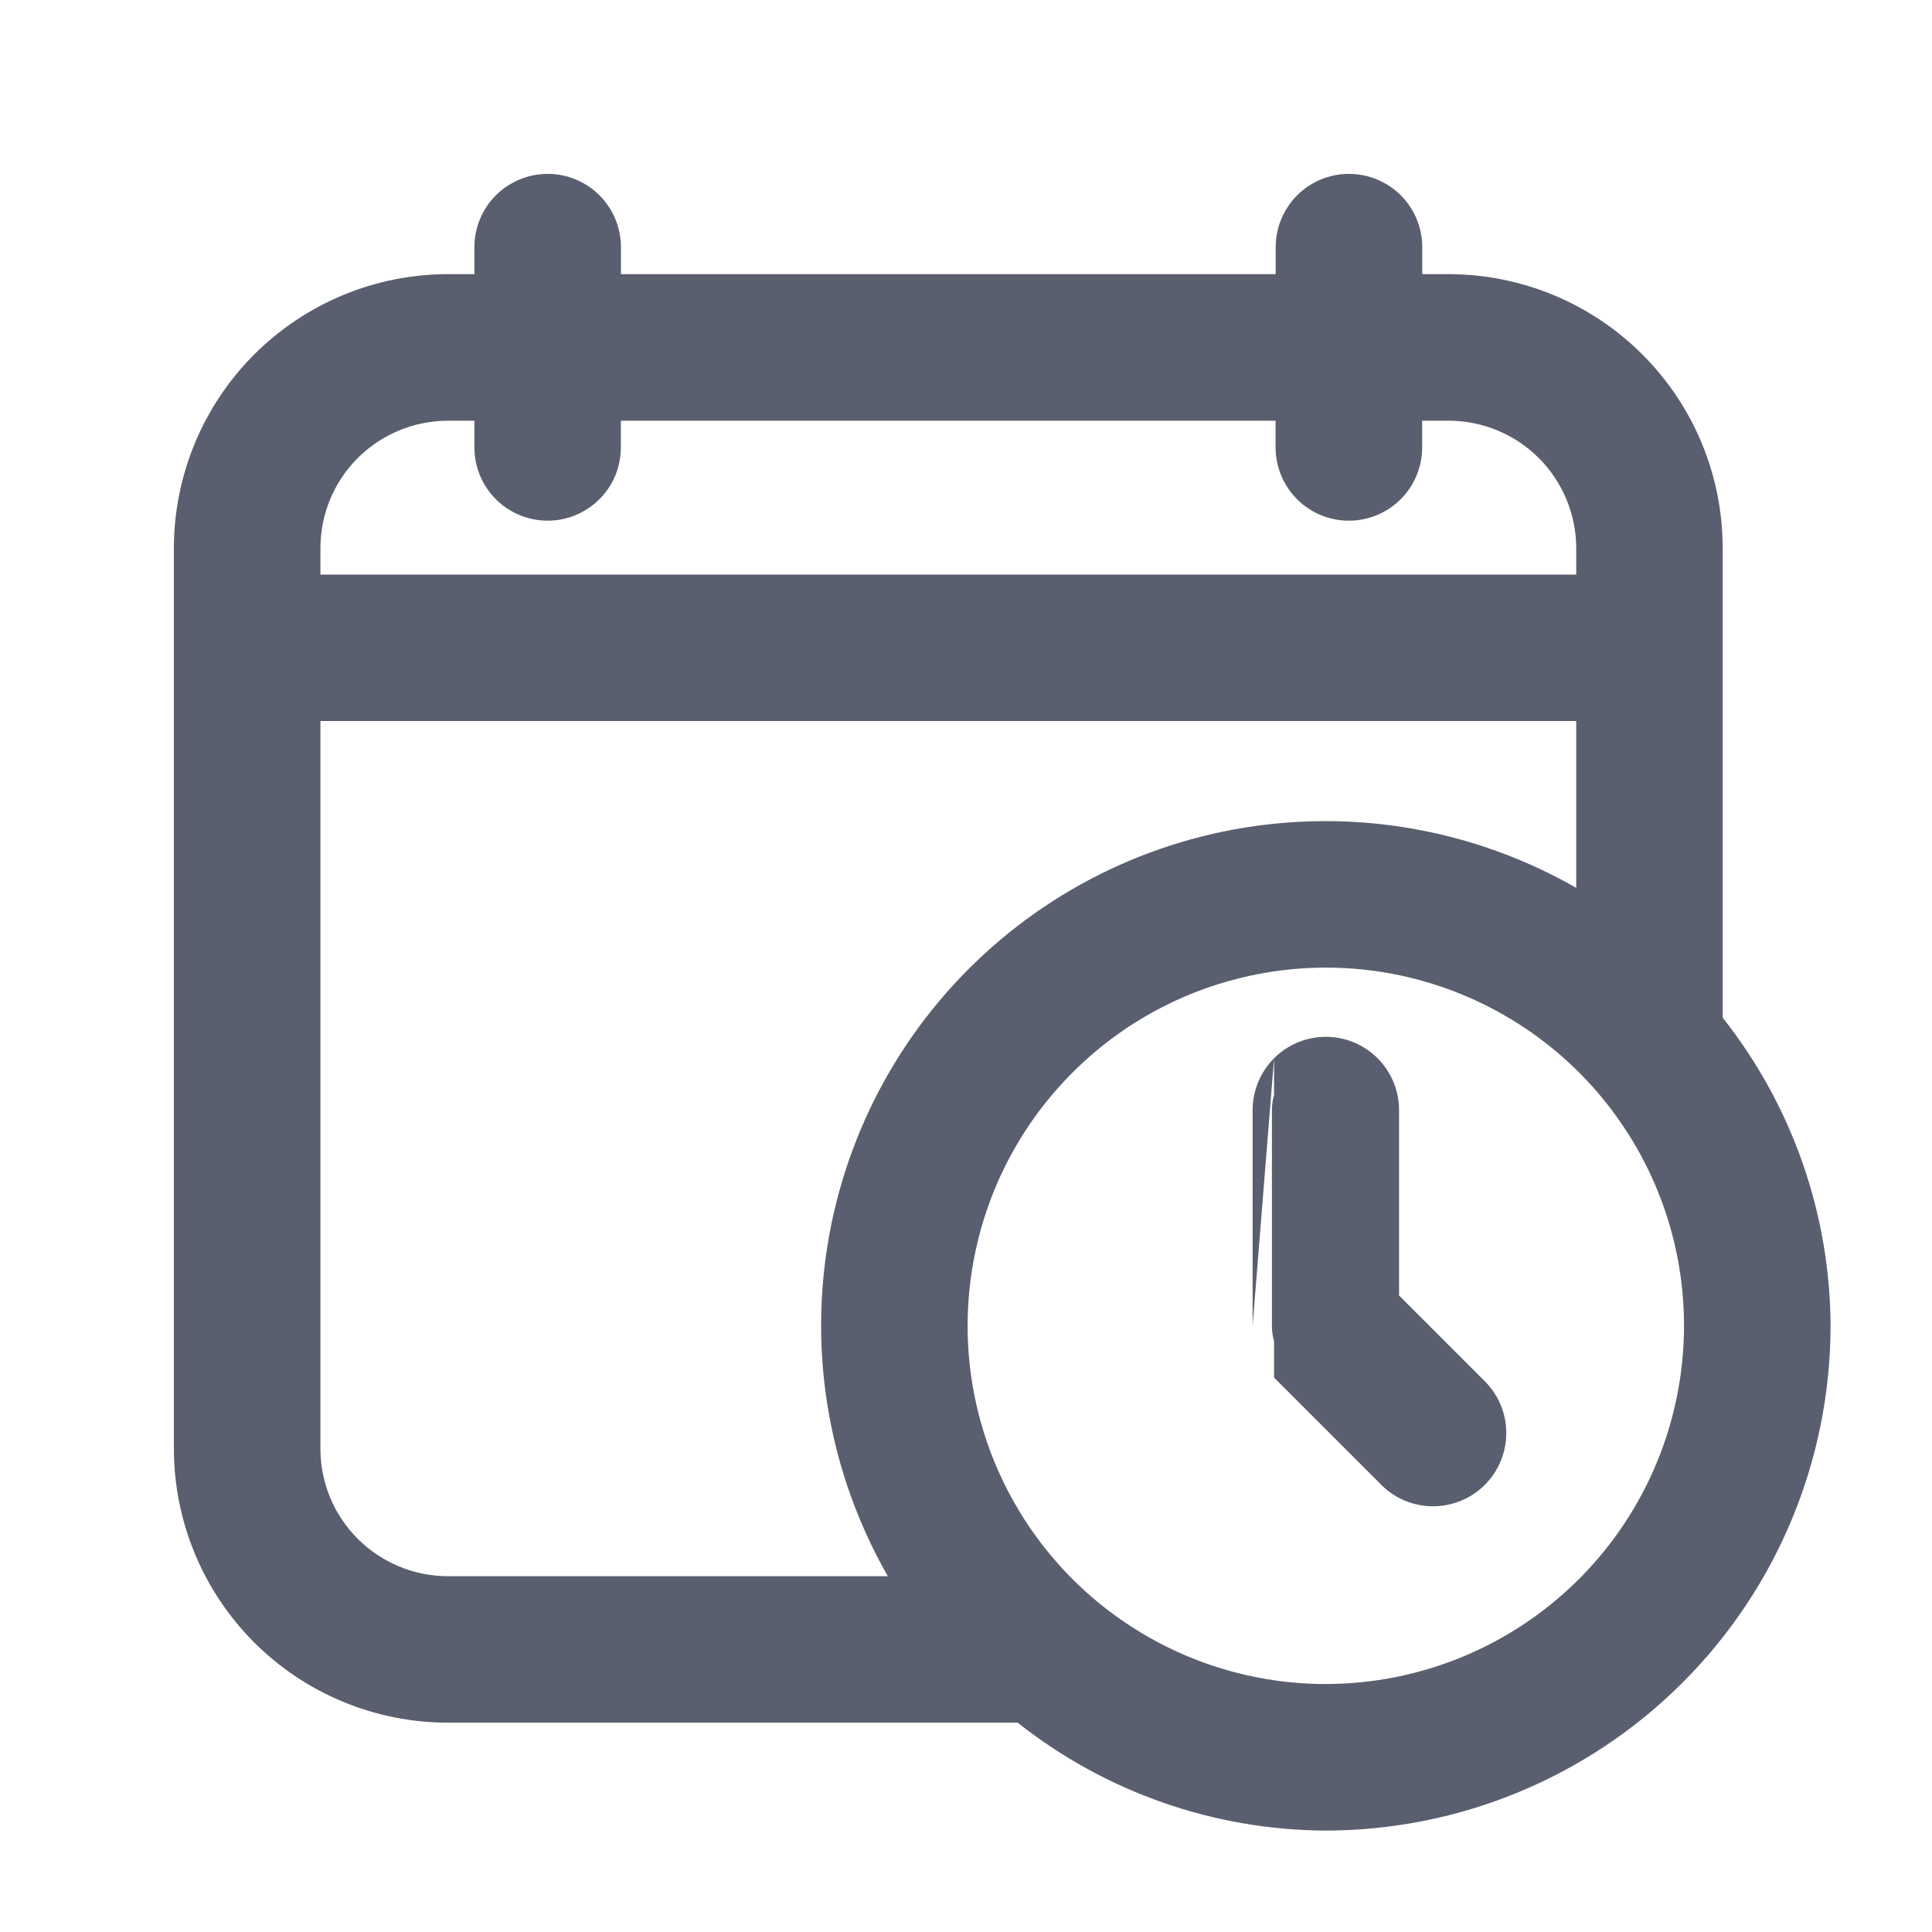 <svg width="20" height="20" viewBox="0 0 20 20" fill="none" xmlns="http://www.w3.org/2000/svg">
<path fill-rule="evenodd" clip-rule="evenodd" d="M5.67 1.8C5.468 1.8 5.276 1.88 5.133 2.022C4.991 2.164 4.911 2.357 4.911 2.558V2.838L4.635 2.838C3.884 2.839 3.163 3.138 2.631 3.67C2.1 4.201 1.801 4.922 1.8 5.674V14.998C1.801 15.75 2.1 16.471 2.631 17.002C3.163 17.534 3.884 17.832 4.635 17.833H10.535C11.443 18.552 12.566 18.945 13.724 18.95L13.725 18.95C15.111 18.948 16.439 18.398 17.418 17.418C18.398 16.439 18.948 15.111 18.95 13.725L18.95 13.724C18.945 12.566 18.552 11.443 17.833 10.535V5.674C17.833 4.922 17.534 4.201 17.002 3.67C16.471 3.138 15.75 2.839 14.998 2.838H14.723V2.558C14.723 2.357 14.643 2.164 14.501 2.022C14.358 1.88 14.165 1.8 13.964 1.8C13.763 1.8 13.57 1.88 13.428 2.022C13.286 2.164 13.206 2.357 13.206 2.558V2.838H6.428V2.558C6.428 2.357 6.348 2.164 6.206 2.022C6.064 1.88 5.871 1.8 5.67 1.8ZM4.636 4.355L4.911 4.355V4.632C4.911 4.833 4.991 5.026 5.133 5.168C5.275 5.31 5.468 5.39 5.669 5.39C5.87 5.39 6.063 5.31 6.205 5.168C6.348 5.026 6.427 4.833 6.427 4.632V4.355H13.205V4.632C13.205 4.833 13.285 5.026 13.427 5.168C13.569 5.31 13.762 5.39 13.963 5.39C14.165 5.39 14.357 5.31 14.5 5.168C14.642 5.026 14.722 4.833 14.722 4.632V4.355H14.998C15.348 4.356 15.683 4.495 15.93 4.742C16.177 4.989 16.316 5.324 16.317 5.674V5.948H3.317V5.674C3.317 5.324 3.456 4.989 3.703 4.742C3.951 4.495 4.286 4.356 4.636 4.355ZM3.317 14.998V7.464H16.317V9.191C15.379 8.654 14.295 8.419 13.213 8.525C12.009 8.642 10.884 9.174 10.029 10.029C9.174 10.884 8.642 12.009 8.525 13.213C8.419 14.295 8.654 15.379 9.191 16.317H4.636C4.286 16.316 3.951 16.177 3.704 15.93C3.456 15.683 3.317 15.348 3.317 14.998ZM13.002 10.088C13.721 9.945 14.467 10.018 15.144 10.299C15.822 10.58 16.401 11.055 16.808 11.665C17.216 12.274 17.433 12.991 17.433 13.725C17.432 14.708 17.041 15.651 16.346 16.346C15.651 17.041 14.708 17.432 13.725 17.433C12.992 17.433 12.275 17.216 11.665 16.808C11.055 16.401 10.58 15.822 10.299 15.144C10.018 14.466 9.945 13.721 10.088 13.002C10.231 12.282 10.584 11.621 11.103 11.103C11.621 10.584 12.282 10.231 13.002 10.088ZM13.725 10.733C13.524 10.733 13.331 10.813 13.189 10.955C13.047 11.098 12.967 11.29 12.967 11.492V13.725L13.189 10.955L13.189 11.336C13.174 11.386 13.167 11.438 13.167 11.492V13.725C13.167 13.778 13.174 13.831 13.189 13.881L13.189 14.261L14.306 15.378L14.308 15.38C14.451 15.518 14.643 15.595 14.841 15.593C15.04 15.591 15.23 15.512 15.371 15.371C15.512 15.23 15.591 15.04 15.593 14.841C15.595 14.643 15.518 14.451 15.38 14.308L14.483 13.411V11.492C14.483 11.29 14.403 11.098 14.261 10.955C14.119 10.813 13.926 10.733 13.725 10.733Z" fill="#595F6E"/>
</svg>
